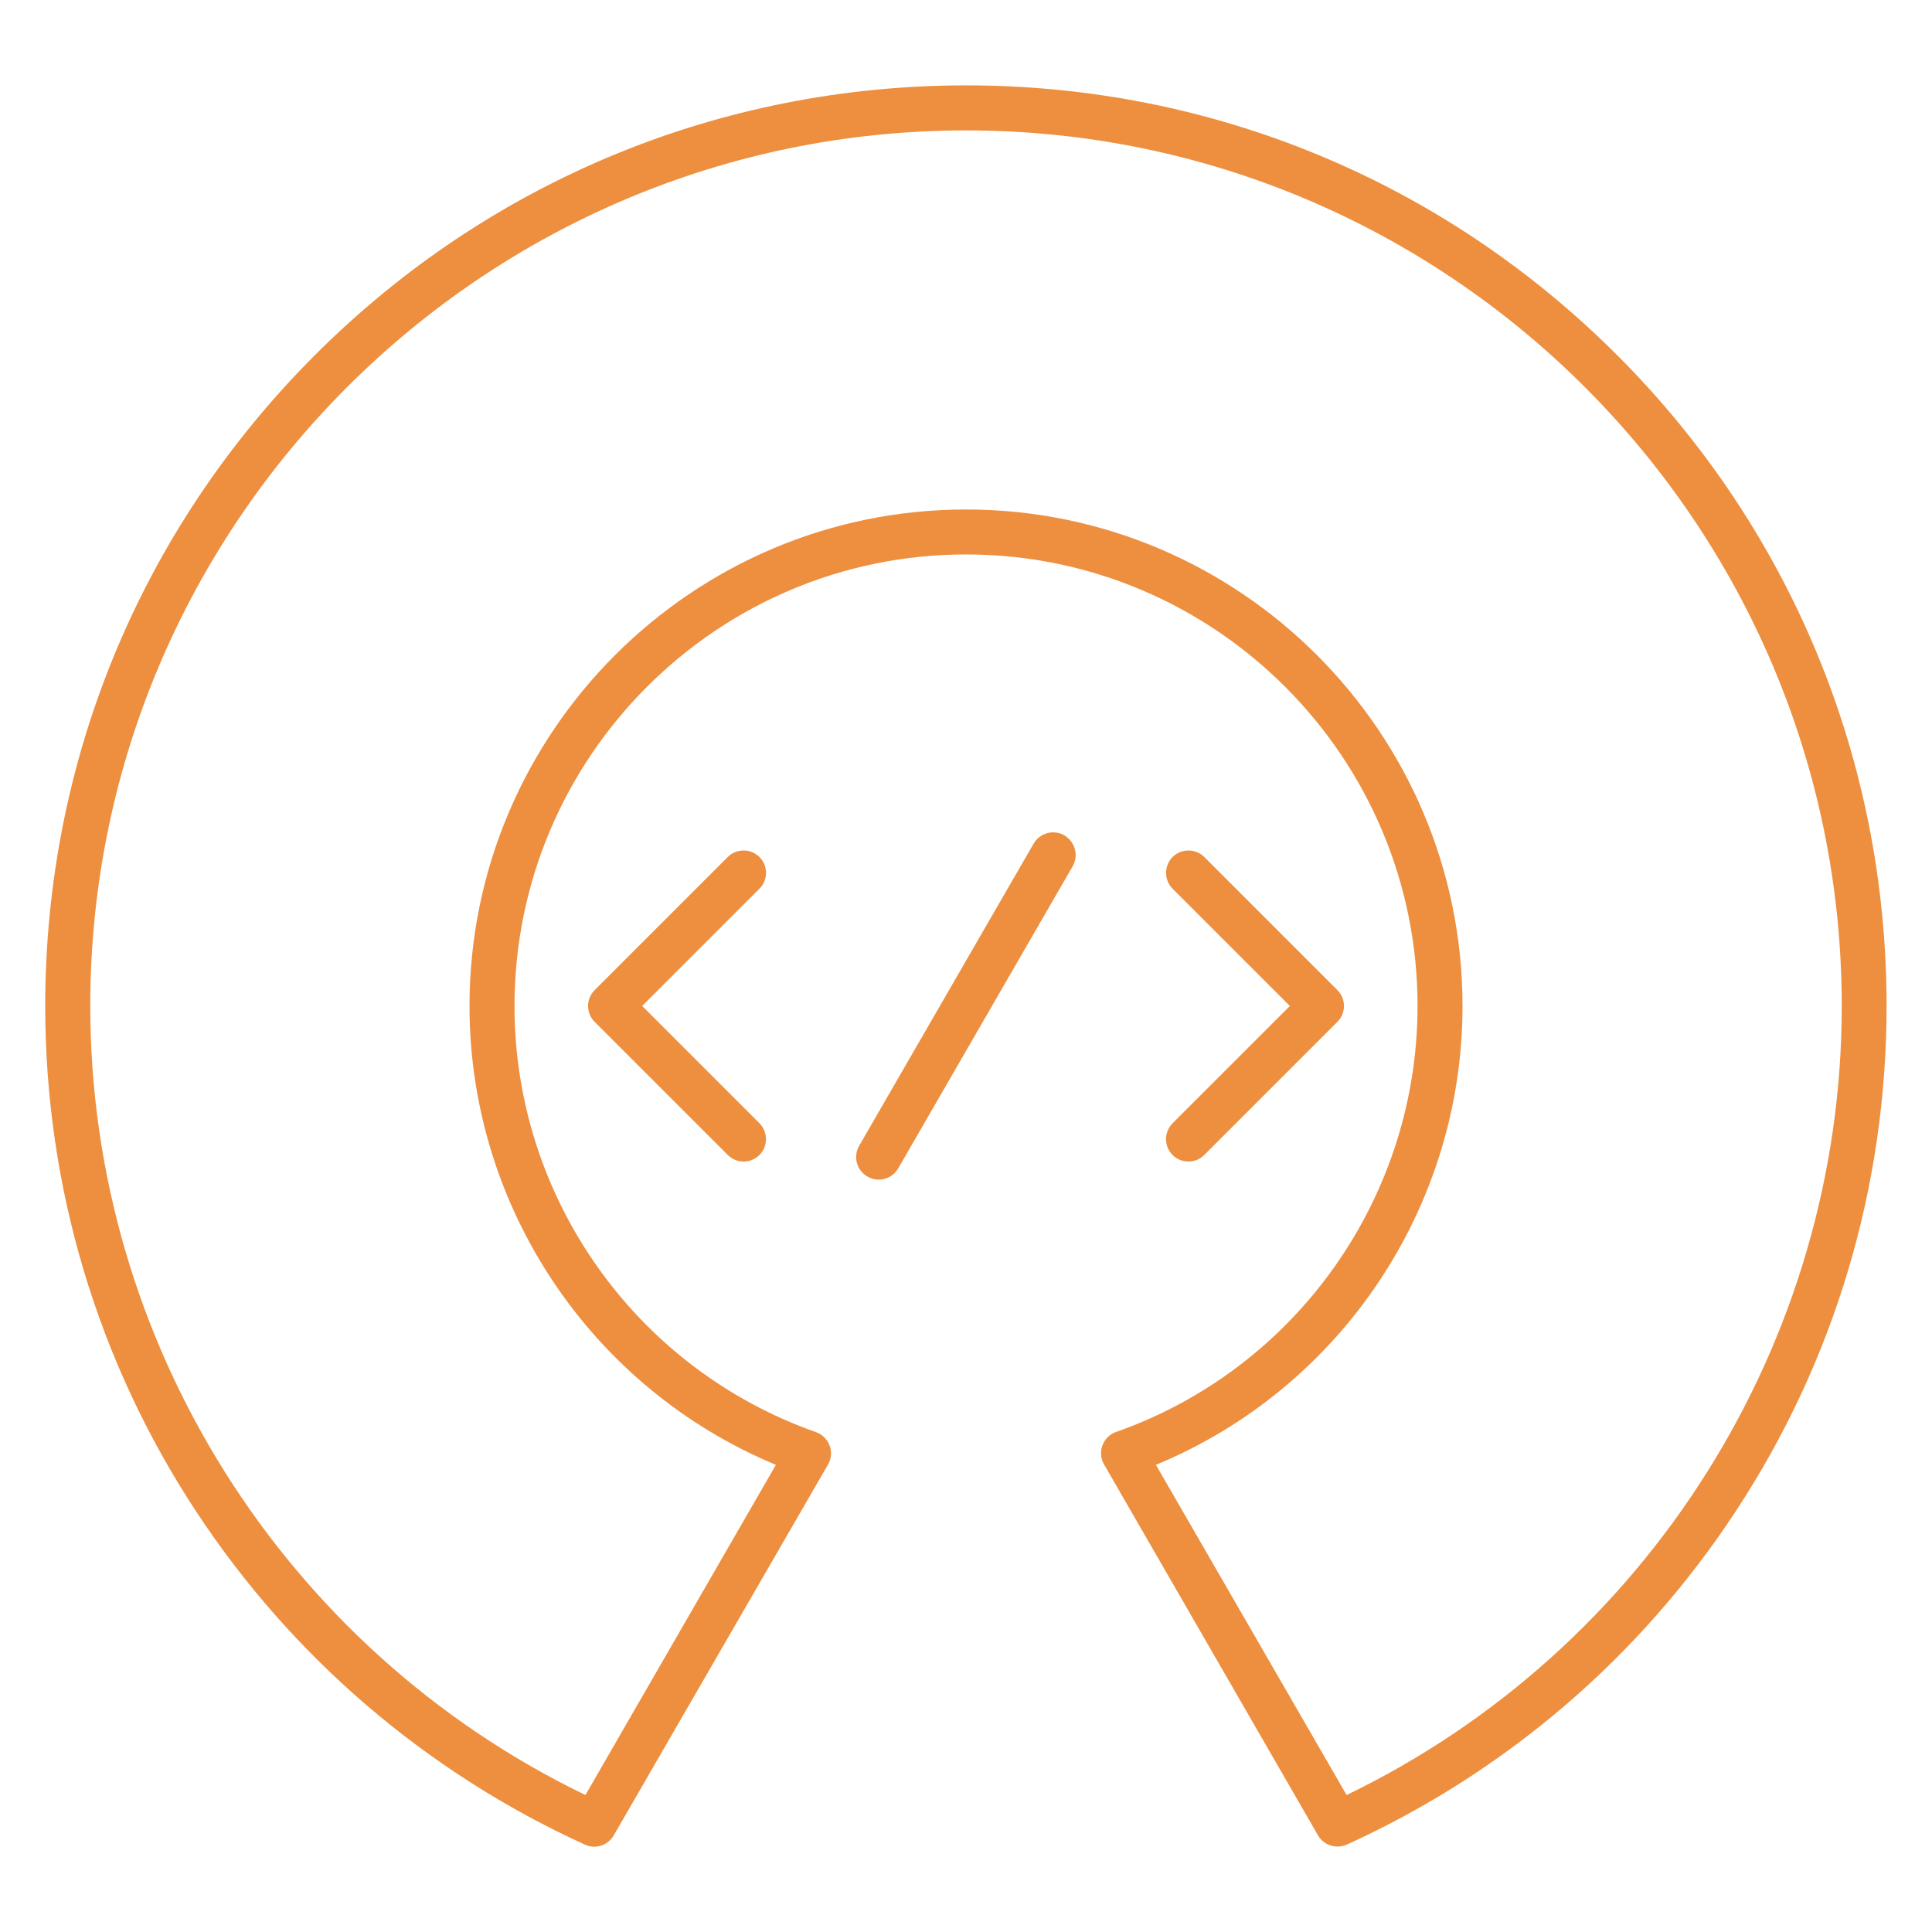 <?xml version="1.0" encoding="UTF-8"?>
<svg width="1200pt" height="1200pt" version="1.1" viewBox="0 0 1200 1200" xmlns="http://www.w3.org/2000/svg">
 <path d="m1004.4 220.55c-108-108-251.63-167.53-404.39-167.53-152.76 0.047-296.39 59.531-404.39 167.53s-167.53 251.63-167.53 404.39c0 111.94 32.297 220.31 93.469 313.45 59.625 90.844 143.29 162.47 241.78 207.37 6.469 3 14.297 0.469 17.859-5.766l133.13-230.39c2.062-3.609 2.391-7.922 0.938-11.766s-4.547-6.938-8.391-8.297c-112.08-39.469-187.31-145.78-187.31-264.61 0-154.64 125.76-280.55 280.45-280.55 154.69 0 280.45 125.76 280.45 280.45 0 118.78-75.234 225.24-187.31 264.61-3.938 1.312-6.938 4.453-8.391 8.297s-1.078 8.297 0.938 11.766l132.94 230.48c2.531 4.453 7.219 6.938 12.141 6.938 1.922 0 3.938-0.375 5.766-1.219 98.625-44.859 182.29-116.53 241.78-207.37 61.219-93.141 93.469-201.61 93.469-313.45 0-152.68-59.391-296.34-167.39-404.34zm-168 894.37-118.45-205.08c114.61-47.391 190.45-159.84 190.45-285 0-170.06-138.37-308.39-308.39-308.39-170.06 0-308.39 138.37-308.39 308.39 0 125.06 75.844 237.47 190.31 285l-118.31 205.08c-187.22-90.469-307.55-281.39-307.55-490.08 0-299.9 244.08-543.84 543.94-543.84 299.86 0 543.94 243.94 543.94 543.94 0 208.6-120.32 399.52-307.55 489.98zm-108.09-417.24 72.844-72.844-72.844-72.844c-5.391-5.391-5.391-14.297 0-19.688 5.391-5.391 14.297-5.391 19.688 0l82.688 82.688c2.625 2.625 4.078 6.141 4.078 9.844 0 3.703-1.453 7.219-4.078 9.844l-82.688 82.688c-2.766 2.766-6.234 4.078-9.844 4.078s-7.078-1.312-9.844-4.078c-5.438-5.438-5.438-14.156 0-19.688zm-256.6-145.69-72.844 72.844 72.844 72.844c5.391 5.391 5.391 14.297 0 19.688-2.766 2.766-6.234 4.078-9.844 4.078-3.609 0-7.078-1.312-9.844-4.078l-82.688-82.688c-2.625-2.625-4.078-6.141-4.078-9.844s1.453-7.219 4.078-9.844l82.688-82.688c5.391-5.391 14.297-5.391 19.688 0 5.438 5.391 5.438 14.297 0 19.688zm194.53-13.922-108.38 187.69c-2.625 4.453-7.312 6.938-12.141 6.938-2.391 0-4.781-0.609-6.938-1.922-6.703-3.844-9-12.375-5.156-19.078l108.38-187.69c3.844-6.703 12.375-9 19.078-5.156 6.703 3.984 9 12.516 5.156 19.219z" fill="#ed8f3f"/>
</svg>
